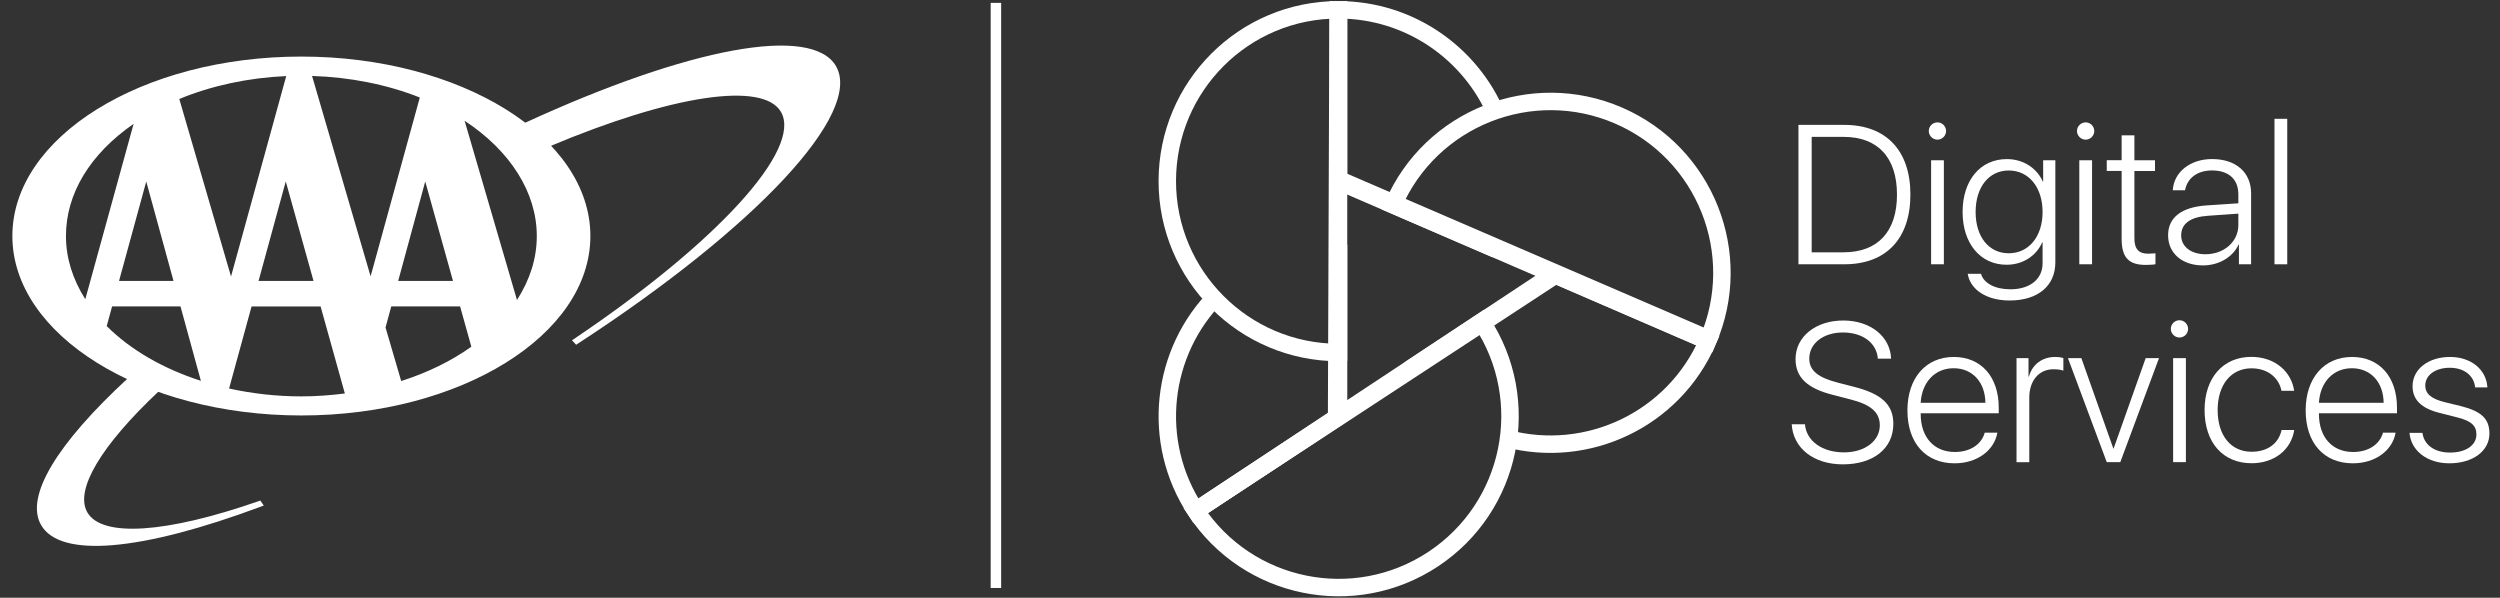 <?xml version="1.0" encoding="utf-8"?>
<!-- Generator: Adobe Illustrator 19.2.1, SVG Export Plug-In . SVG Version: 6.00 Build 0)  -->
<svg version="1.1" id="Layer_1" xmlns="http://www.w3.org/2000/svg" xmlns:xlink="http://www.w3.org/1999/xlink" x="0px" y="0px"
	 viewBox="0 0 6447.6 1541.6" enable-background="new 0 0 6447.6 1541.6" xml:space="preserve">
<rect x="0" y="0" width="6447.6" height="1541.6" fill="#333333" stroke="none"/>
<g>
	<path fill="#FFFFFF" d="M4756.6,322.1c107.6,0,170.4,66,170.4,179.6c0,113.9-62.5,179.9-170.4,179.9h-118.3V322.1H4756.6z
		 M4672.4,650.7h82.2c88.4,0,137.8-53.3,137.8-148.7c0-95.7-49.3-149-137.8-149h-82.2V650.7z"/>
	<path fill="#FFFFFF" d="M4974.4,338c0-12.5,10.2-22.4,22.4-22.4s22.2,10,22.2,22.4c0,12-10,22.2-22.2,22.2S4974.4,350,4974.4,338z
		 M4980.4,413.3h32.9v268.3h-32.9V413.3z"/>
	<path fill="#FFFFFF" d="M5074.8,706.2h34.4c6.5,23.9,35.6,39.9,75.7,39.9c49.8,0,83-25.7,83-67v-54.6h-0.7
		c-14.9,34.6-49.3,58.3-92.2,58.3c-67.5,0-113.4-54.8-113.4-136c0-82,45.8-136.5,114.1-136.5c42.8,0,77.5,23.4,93.2,58.6h0.5v-55.6
		h31.4v263.3c0,61.5-46.1,98.4-117.9,98.4C5123.7,775,5081.6,747.4,5074.8,706.2z M5267.9,546.8c0-63.5-35.4-107.1-87.2-107.1
		c-51.3,0-85.5,42.9-85.5,107.1c0,64,34.1,106.4,85.5,106.4C5232.5,653.2,5267.9,609.8,5267.9,546.8z"/>
	<path fill="#FFFFFF" d="M5356.6,338c0-12.5,10.2-22.4,22.4-22.4s22.2,10,22.2,22.4c0,12-10,22.2-22.2,22.2S5356.6,350,5356.6,338z
		 M5362.6,413.3h32.9v268.3h-32.9V413.3z"/>
	<path fill="#FFFFFF" d="M5504.7,349v64.3h53.1v27.7h-53.1v173.4c0,27.9,11,39.9,35.9,39.9c3.5,0,16.4-0.7,18.4-1v28.2
		c-3.5,1-17.9,1.7-24.9,1.7c-44.3,0-62.3-19.2-62.3-67.5V440.9h-38.4v-27.7h38.4V349H5504.7z"/>
	<path fill="#FFFFFF" d="M5591.6,606.8c0-45.8,34.4-72.5,98.7-77l82.5-5.5v-22.9c0-39.1-24.7-61.8-68-61.8
		c-37.4,0-63.5,19.2-69.5,51.1h-31.6c2.7-47.1,45.1-80.5,101.4-80.5c61.5,0,100.6,34.4,100.6,88.4v182.9h-31.4v-51.3h-0.7
		c-14.4,32.6-50.8,54.3-91.9,54.3C5628,684.6,5591.6,653.2,5591.6,606.8z M5772.8,580.7V551l-78.5,5.5c-45.1,3-69,20.4-69,50.6
		c0,28.9,25.4,48.6,62.8,48.6C5736.1,655.7,5772.8,623,5772.8,580.7z"/>
	<path fill="#FFFFFF" d="M5866,306.4h32.9v375.2H5866V306.4z"/>
	<path fill="#FFFFFF" d="M4655,1094.2c3.7,43.1,44.3,72.5,100.7,72.5c53.8,0,92.4-29.4,92.4-69.8c0-33.6-23.2-53.6-76.5-67
		l-44.6-11.5c-66.5-16.9-96.2-45.1-96.2-92.4c0-58,52.3-99.4,123.1-99.4c70,0,121.3,41.4,123.3,98.4h-34.1
		c-3.2-40.6-39.1-67.5-90.2-67.5c-49.8,0-86.7,27.7-86.7,67.3c0,30.9,22.4,49.1,75.2,62.5l38.9,10c72.2,18.2,102.7,45.8,102.7,95.9
		c0,63-50.8,104.4-130.3,104.4c-75.3,0-128.1-41.6-131.8-103.4H4655z"/>
	<path fill="#FFFFFF" d="M5151.3,1115.9c-8,45.8-52.1,79-110.4,79c-74.2,0-121.6-52.1-121.6-136.5c0-83.2,47.3-137.8,119.6-137.8
		c70.5,0,115.9,51.1,115.9,130.8v14.4h-201.3v1.7c0,60.8,34.9,98.2,88.2,98.2c40.4,0,69-20.4,77-49.8H5151.3z M4953.5,1038.9h166.9
		c-0.5-53.3-33.4-89.2-82-89.2C4990.4,949.7,4956.5,985.6,4953.5,1038.9z"/>
	<path fill="#FFFFFF" d="M5200.7,923.6h30.9v47.6h1c9.2-31.9,34.6-50.6,68-50.6c8.7,0,16.7,1.5,20.9,2.7V956c-4.5-2-14-3.7-25.4-3.7
		c-38.1,0-62.5,29.9-62.5,73.3v166.4h-32.9V923.6z"/>
	<path fill="#FFFFFF" d="M5468.3,1191.9h-34.9l-100.1-268.3h34.6l82.5,233.2h0.7l82.7-233.2h34.4L5468.3,1191.9z"/>
	<path fill="#FFFFFF" d="M5598.6,848.3c0-12.5,10.2-22.4,22.4-22.4s22.2,10,22.2,22.4c0,12-10,22.2-22.2,22.2
		S5598.6,860.3,5598.6,848.3z M5604.6,923.6h32.9v268.3h-32.9V923.6z"/>
	<path fill="#FFFFFF" d="M5884.1,1008c-6.5-32.9-34.6-58.1-77.5-58.1c-52.6,0-87.2,42.4-87.2,107.6c0,66.5,34.9,107.6,87.4,107.6
		c41.1,0,69.8-20.9,77.5-56.1h32.6c-7.7,50.6-50.8,85.7-110.1,85.7c-73,0-121.1-52.6-121.1-137.3c0-83,47.8-137,120.6-137
		c62.8,0,103.9,40.1,110.4,87.5H5884.1z"/>
	<path fill="#FFFFFF" d="M6178.4,1115.9c-8,45.8-52.1,79-110.4,79c-74.2,0-121.6-52.1-121.6-136.5c0-83.2,47.3-137.8,119.6-137.8
		c70.5,0,115.9,51.1,115.9,130.8v14.4h-201.3v1.7c0,60.8,34.9,98.2,88.2,98.2c40.4,0,69-20.4,77-49.8H6178.4z M5980.6,1038.9h166.9
		c-0.5-53.3-33.4-89.2-82-89.2C6017.5,949.7,5983.6,985.6,5980.6,1038.9z"/>
	<path fill="#FFFFFF" d="M6318.7,920.6c54.3,0,93.7,32.4,96.4,78.5h-31.6c-3.2-30.4-27.9-50.6-65.8-50.6
		c-35.9,0-62.8,18.4-62.8,45.6c0,21.9,15.9,34.6,50.1,43.1l41.1,10c53.8,13.5,74.2,32.9,74.2,71c0,45.3-43.1,76.7-103.4,76.7
		c-57.6,0-98.9-32.9-102.7-78.5h33.4c4,30.7,30.6,50.8,71.2,50.8c40.1,0,68-18.4,68-46.8c0-22.7-13.7-35.1-50.1-44.1l-45.3-11.5
		c-46.3-11.7-69.3-33.6-69.3-69C6222.3,951.5,6263.4,920.6,6318.7,920.6z"/>
</g>
<path fill="none" stroke="#FFFFFF" stroke-width="45" stroke-miterlimit="10" d="M3139.5,761.4c-145.3,145.4-173.4,377.6-55.6,555.7
	l368.3-243V631.6"/>
<g>
	<path fill="none" stroke="#FFFFFF" stroke-width="45" stroke-miterlimit="10" d="M3885.3,1130.7c208.1,55.6,431.1-48,519.2-251.7
		l-397.5-171.9l-372.5,246.3"/>
</g>
<path fill="none" stroke="#FFFFFF" stroke-width="45" stroke-miterlimit="10" d="M3859.7,295.7C3792.6,137,3635.2,25.5,3452.1,25.3
	v442.3L3858,642.8"/>
<path fill="none" stroke="#FFFFFF" stroke-width="45" stroke-miterlimit="10" d="M3139.7,779.3c-79.9-80.1-129.3-190.6-129.2-312.6
	c0.3-244.1,197.5-441.7,441.6-441.4v883.8C3330.1,909,3219.6,859.4,3139.7,779.3"/>
<path fill="none" stroke="#FFFFFF" stroke-width="45" stroke-miterlimit="10" d="M3821.1,829.8c134.6,203.6,78.6,477.7-125,612.3
	c-203.6,134.6-477.7,78.6-612.3-125L3821.1,829.8z"/>
<path fill="none" stroke="#FFFFFF" stroke-width="45" stroke-miterlimit="10" d="M3593.2,528.4c96.9-224,357.1-327.3,581.1-230.4
	s327.1,357,230.2,581L3593.2,528.4z"/>
<g>
	<g>
		<path fill="#FFFFFF" d="M2156.1,170.7c-61.9-107.1-377.3-49.5-803.7,146.8l-7.2,3.3l6.3,4.9c21.5,16.5,41.1,33.9,58.3,51.7
			l2.3,2.4l3-1.3c318-134.1,553.2-169.3,599.1-89.8c55.4,95.9-164.3,336.9-534.3,585.8l-4.7,3.1l10.7,11.5l3.4-2.2
			C1951.6,586,2225.8,291.5,2156.1,170.7z"/>
		<path fill="#FFFFFF" d="M667.9,1292.2c-239.5,83.5-405,94.4-442.6,29.3c-33.2-57.4,34.2-171.4,184.7-312.9l5.6-5.2l-41.9-15.9
			c-1.9-0.8-35.9-15.4-35.9-15.4l-2.9-1.2l-2.4,2.1C144.4,1146,64,1281.4,106.1,1354.3c49.4,85.6,256.6,68,568.4-48.3l5.8-2.2
			l-9-12.9L667.9,1292.2z"/>
	</g>
	<path fill="#FFFFFF" d="M777.2,145.9c-411,0-745.3,207.6-745.3,462.8c0,255.2,334.3,462.8,745.3,462.8s745.4-207.6,745.4-462.8
		C1522.6,353.5,1188.2,145.9,777.2,145.9z M648.8,790.3c6.9,0,171.2,0,178,0c1.8,6.7,59.6,213.9,62.6,224.5
		c-37.1,4.7-74.8,7.5-112.2,7.5c-63.4,0-126-7-186.4-20.3C593.5,992.4,647,797,648.8,790.3z M666.8,724.6
		c3-10.9,62.3-227.7,70.2-256.7c8.1,28.9,68.5,245.7,71.6,256.7C797.4,724.6,677.8,724.6,666.8,724.6z M738.2,196.2
		c-3.4,12.5-134.7,488.9-142.4,516.9c-8.1-27.8-131-449.6-133.4-457.8C545.7,220.8,640.8,200.5,738.2,196.2z M804.8,195.9
		c97.9,3,193.7,22.1,277.9,55.6c-2.3,8.2-119.1,432.6-126.9,461.2C947.4,684.1,808.5,208.4,804.8,195.9z M1026.9,724.6
		c3-10.9,61.9-227.6,69.8-256.6c8.1,29,68.5,245.7,71.6,256.6C1157.2,724.6,1038,724.6,1026.9,724.6z M994.3,844.6
		c0.6-2.3,13.1-48.2,14.8-54.4c6.9,0,170.6,0,177.5,0c1.8,6.4,27.2,97.7,29,104c-52.1,37.1-112.9,66.8-180.9,88.5
		C1032,973.5,995,847.1,994.3,844.6z M1333.3,773.7c-5.8-19.8-128-438.2-135.1-462.3c118.2,77.8,186.2,185.3,186.2,297.3
		C1384.5,666.1,1366.8,721.4,1333.3,773.7z M518.1,982.2c-98-31.6-181.8-80.2-242.9-141.2c1.3-4.9,12.3-44.8,13.9-50.7
		c6.9,0,169.5,0,176.4,0C467.3,796.8,514.2,968.2,518.1,982.2z M307,724.6c3-10.9,62.2-227.3,70.2-256.5
		c8,29.2,67.3,245.6,70.3,256.5C436.4,724.6,318.1,724.6,307,724.6z M344.6,319.4c-6.7,24.4-119,431.9-124.6,452.3
		c-32.7-51.7-49.9-106.4-49.9-163C170.1,499.4,232.2,397.2,344.6,319.4z"/>
</g>
<rect x="2555" y="7.4" fill="#FFFFFF" width="27" height="1509"/>
<path fill="#FFFFFF" d="M3424.6,1091.8l27.5-17.8l3.9-1044.8c-9,0-18.6-0.4-27.5-0.9L3424.6,1091.8z"/>
<g>
	<path fill="#FFFFFF" d="M4006.9,707.1l-931.8,610.2c5,7.5,9.6,15.2,14.1,22.9l947.2-620.4L4006.9,707.1z"/>
	<path fill="#FFFFFF" d="M4407.5,879.8c3.6-8.2,7.5-16.4,11.5-24.3l-966.9-417.1v29.3L4407.5,879.8z"/>
</g>
</svg>
